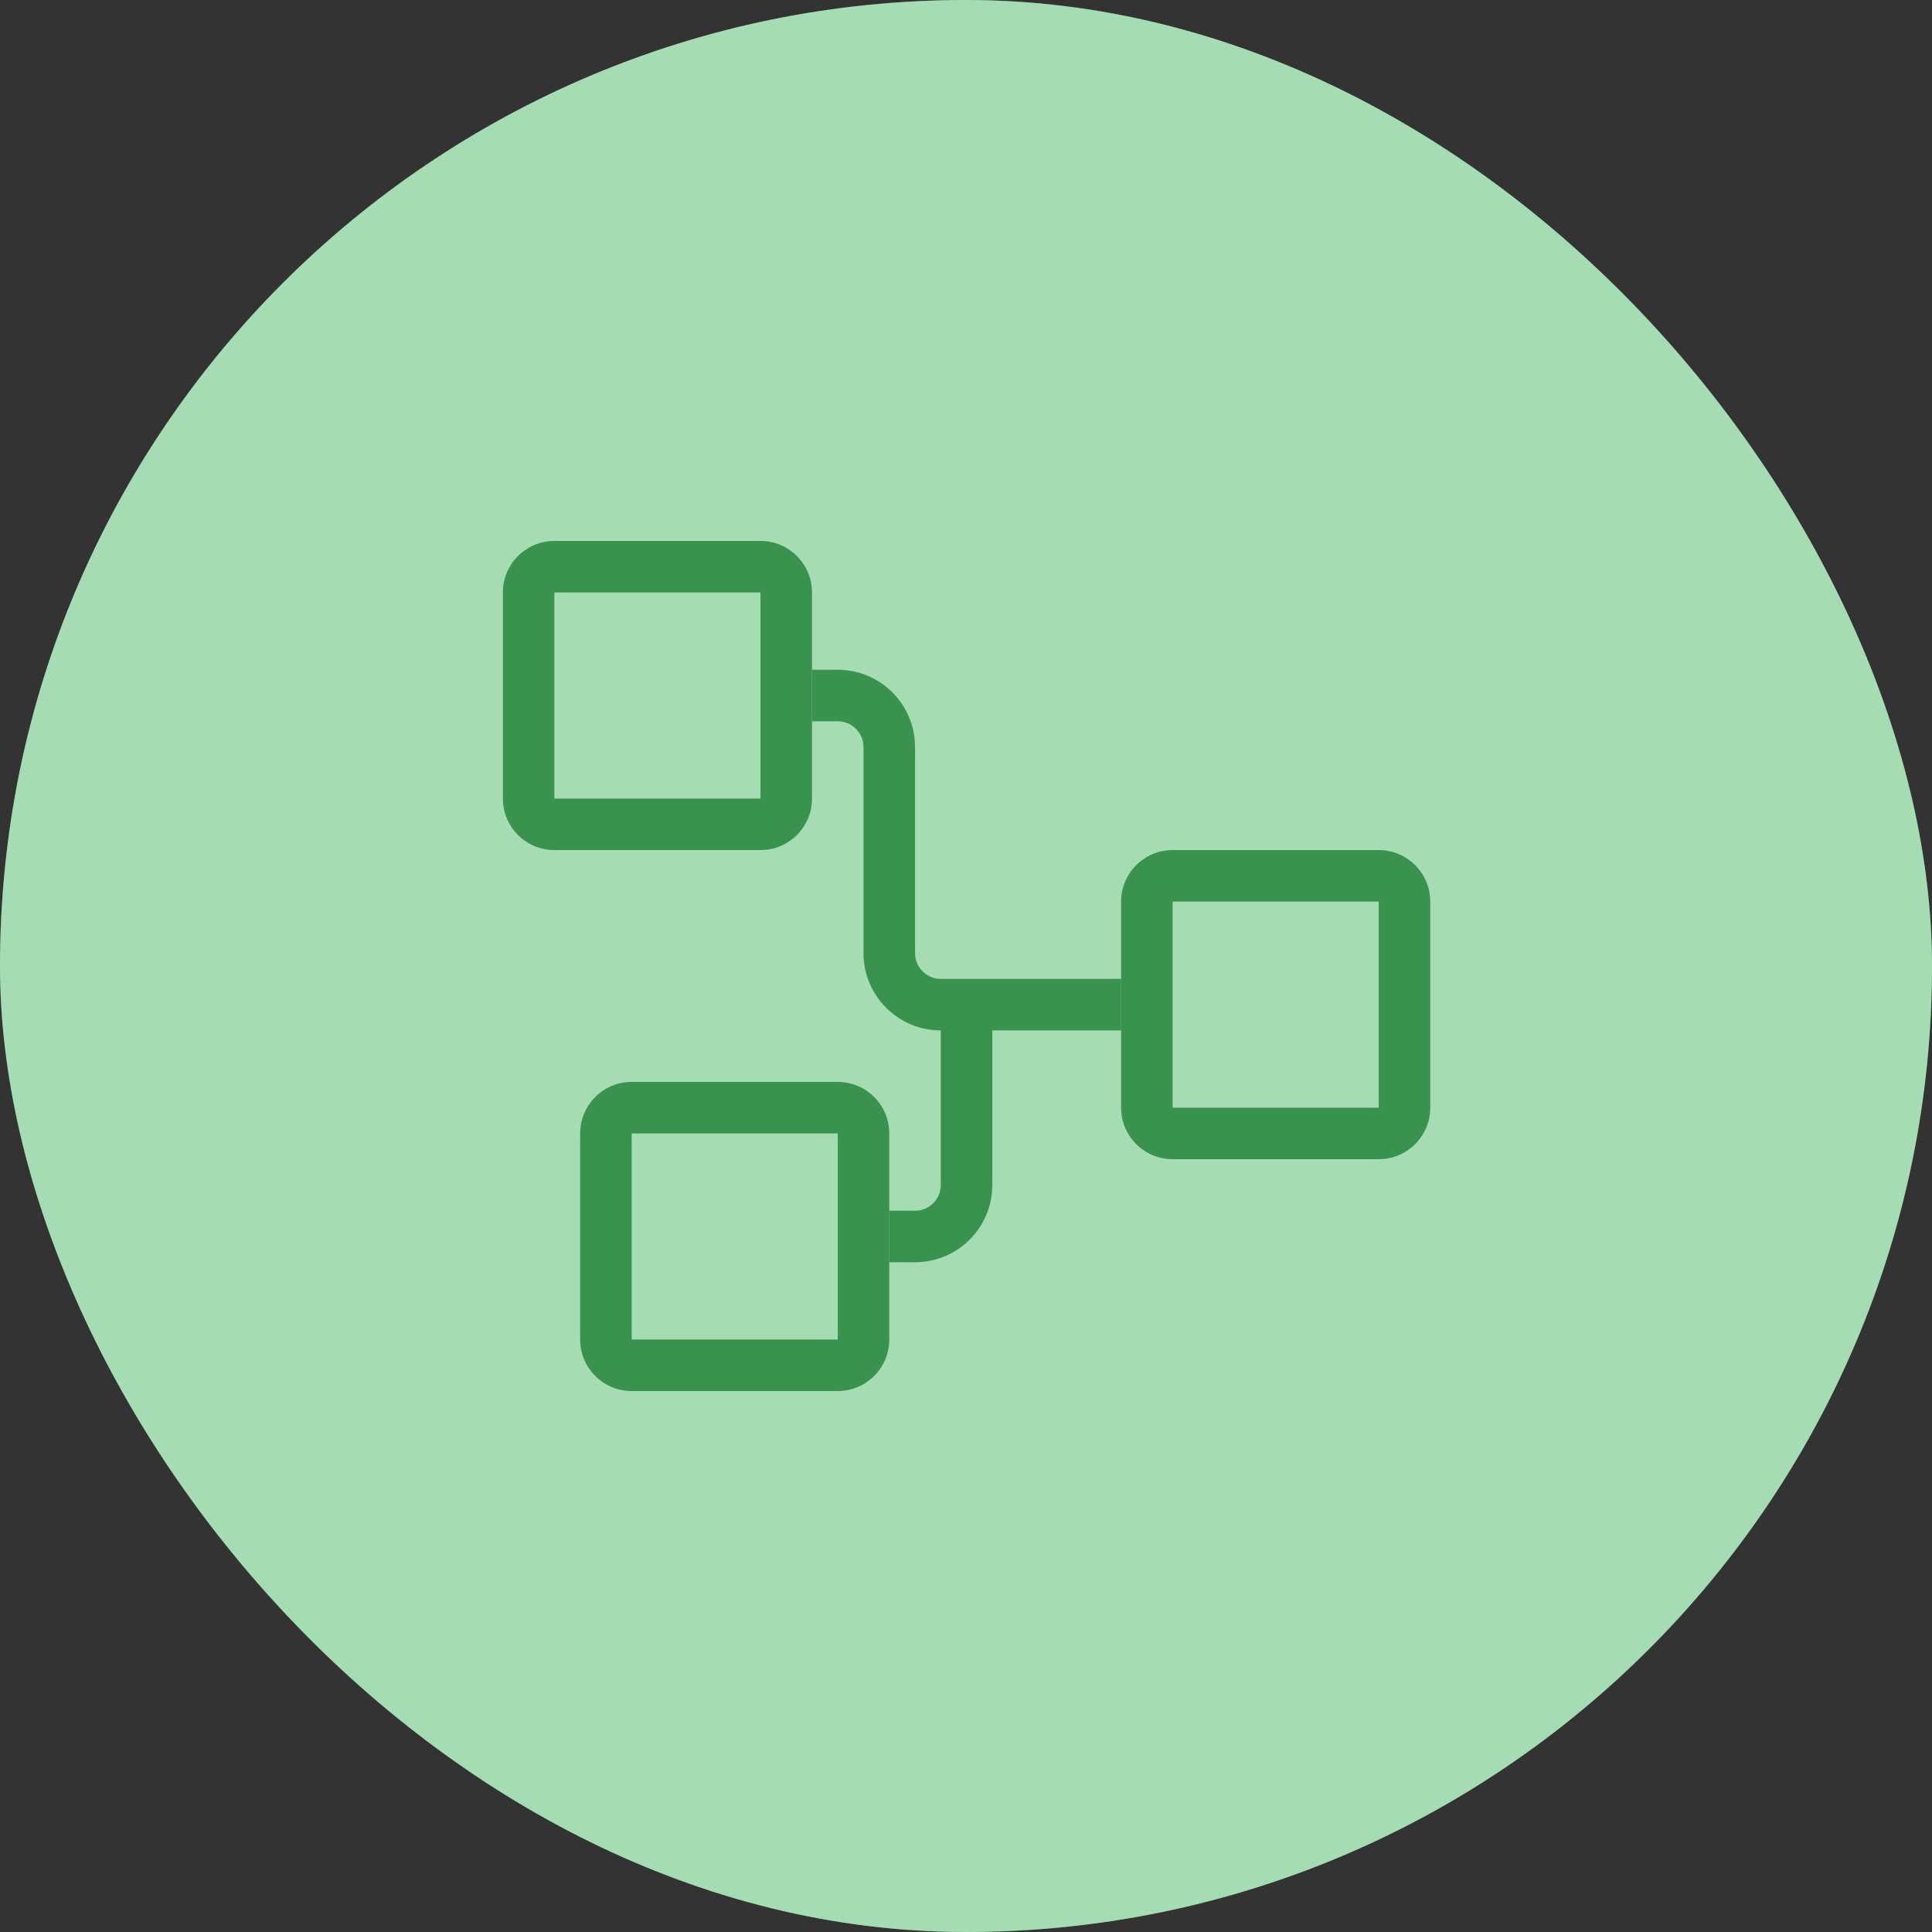 <svg width="100" height="100" viewBox="0 0 100 100" fill="none" xmlns="http://www.w3.org/2000/svg">
<rect x="0" y="0" width="100" height="100" fill="#333333" stroke="none"/>
<rect width="100" height="100" rx="50" fill="#4CB966"/>
<rect width="100" height="100" rx="50" fill="white" fill-opacity="0.5"/>
<path fill-rule="evenodd" clip-rule="evenodd" d="M43.362 37.334H42.029V34.667H43.362C45.571 34.667 47.362 36.458 47.362 38.667V49.334C47.362 50.07 47.959 50.667 48.695 50.667H58.029V53.334H51.362V61.334C51.362 63.543 49.571 65.334 47.362 65.334H46.029V62.667H47.362C48.098 62.667 48.695 62.07 48.695 61.334V53.334C46.486 53.334 44.695 51.543 44.695 49.334V38.667C44.695 37.931 44.098 37.334 43.362 37.334Z" fill="#39934E"/>
<path fill-rule="evenodd" clip-rule="evenodd" d="M39.362 30.666H28.695V41.334H39.362V30.666ZM28.695 28C27.222 28 26.029 29.194 26.029 30.666V41.334C26.029 42.806 27.222 44 28.695 44H39.362C40.835 44 42.029 42.806 42.029 41.334V30.666C42.029 29.194 40.835 28 39.362 28H28.695Z" fill="#39934E"/>
<path fill-rule="evenodd" clip-rule="evenodd" d="M71.362 46.666H60.695V57.333H71.362V46.666ZM60.695 44C59.222 44 58.029 45.194 58.029 46.666V57.333C58.029 58.806 59.222 60 60.695 60H71.362C72.835 60 74.029 58.806 74.029 57.333V46.666C74.029 45.194 72.835 44 71.362 44H60.695Z" fill="#39934E"/>
<path fill-rule="evenodd" clip-rule="evenodd" d="M43.362 58.666H32.695V69.333H43.362V58.666ZM32.695 56C31.222 56 30.029 57.194 30.029 58.666V69.333C30.029 70.806 31.222 72 32.695 72H43.362C44.835 72 46.029 70.806 46.029 69.333V58.666C46.029 57.194 44.835 56 43.362 56H32.695Z" fill="#39934E"/>
</svg>
